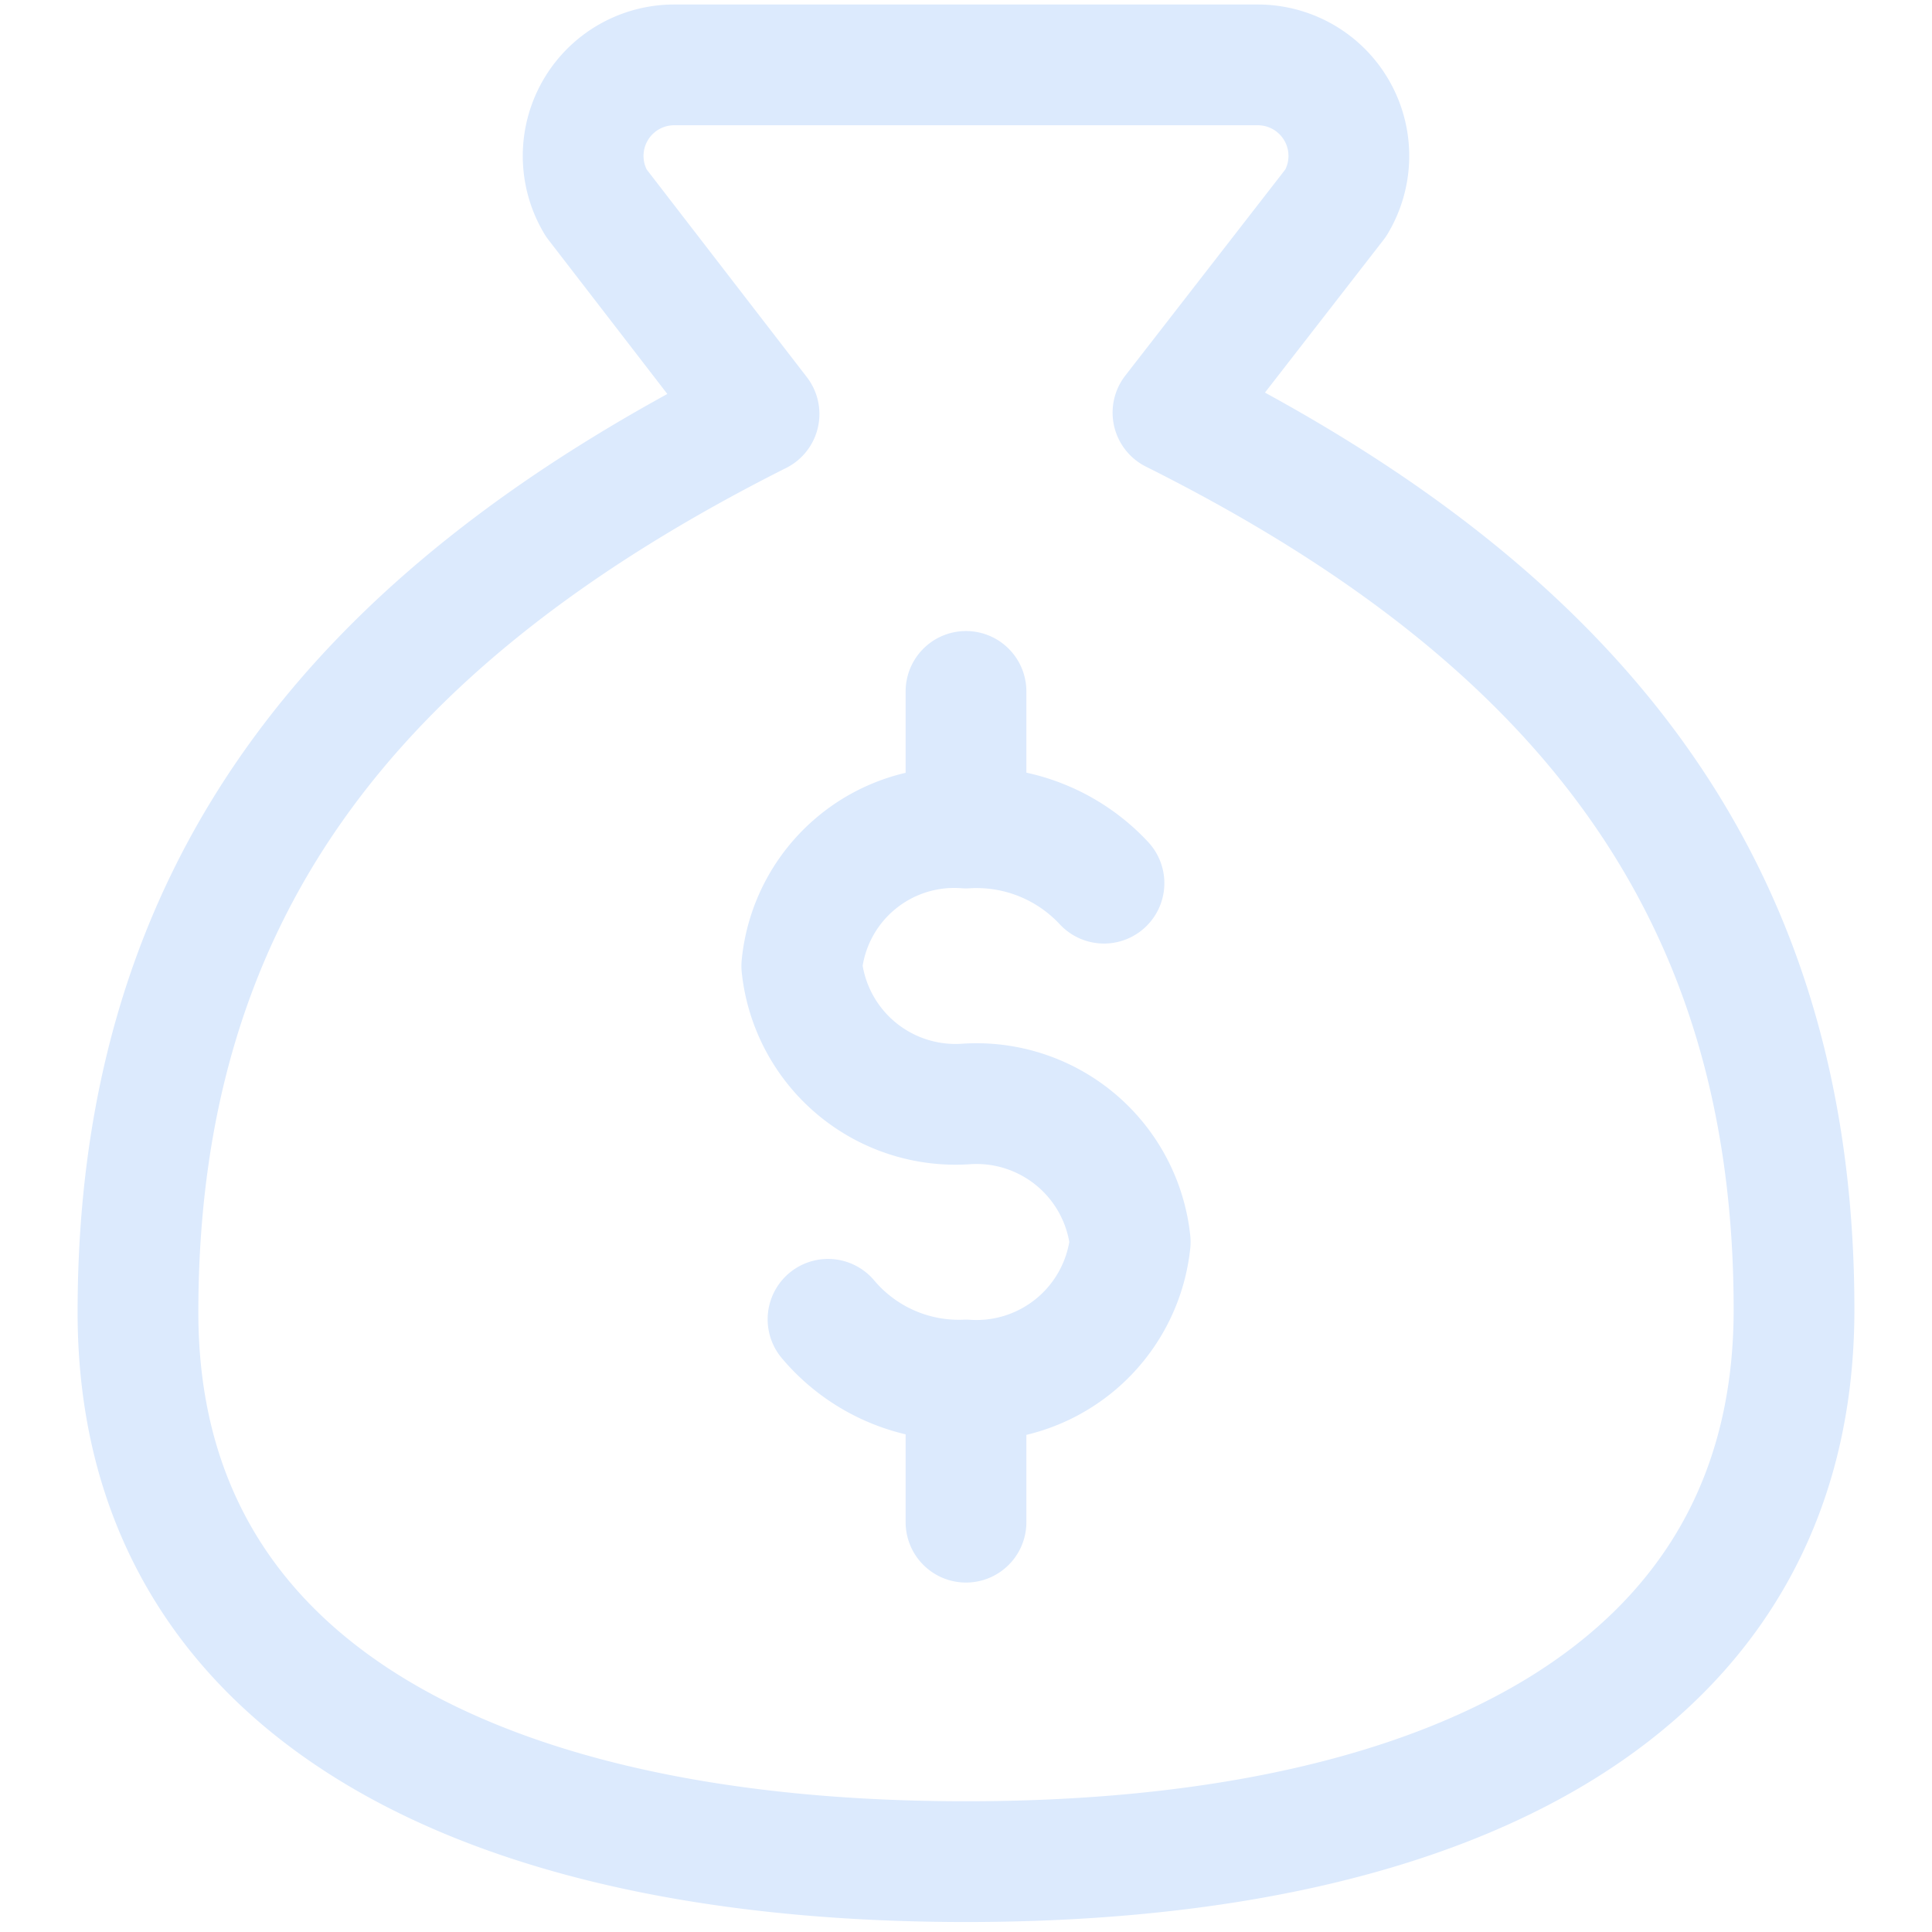 <svg xmlns="http://www.w3.org/2000/svg" width="24" height="24" fill="none" viewBox="0 0 24 24">
  <g clip-path="url(#a)">
    <path stroke="#DCEAFD" stroke-linecap="round" stroke-linejoin="round" stroke-width="1.5" d="M12 17.177v1.732m0-10.32v1.61m0 12.927c6 0 10.286-2.126 10.286-6.858 0-5.142-2.572-8.57-7.715-11.142l2.023-2.606a1.131 1.131 0 0 0-.96-1.714H8.366a1.131 1.131 0 0 0-.96 1.714l2.023 2.623C4.286 7.73 1.714 11.16 1.714 16.303 1.714 21 6 23.126 12 23.126Z"/>
    <path stroke="#DCEAFD" stroke-linecap="round" stroke-linejoin="round" stroke-width="1.5" d="M10.286 16.389a2.124 2.124 0 0 0 1.714.754 1.92 1.92 0 0 0 2.04-1.715A1.92 1.92 0 0 0 12 13.714 1.92 1.92 0 0 1 9.96 12 1.903 1.903 0 0 1 12 10.286a2.16 2.16 0 0 1 1.714.685"/>
  </g>
  <defs>
    <clipPath id="a">
      <path fill="#fff" d="M0 0h24v24H0z"/>
    </clipPath>
  </defs>
</svg>
